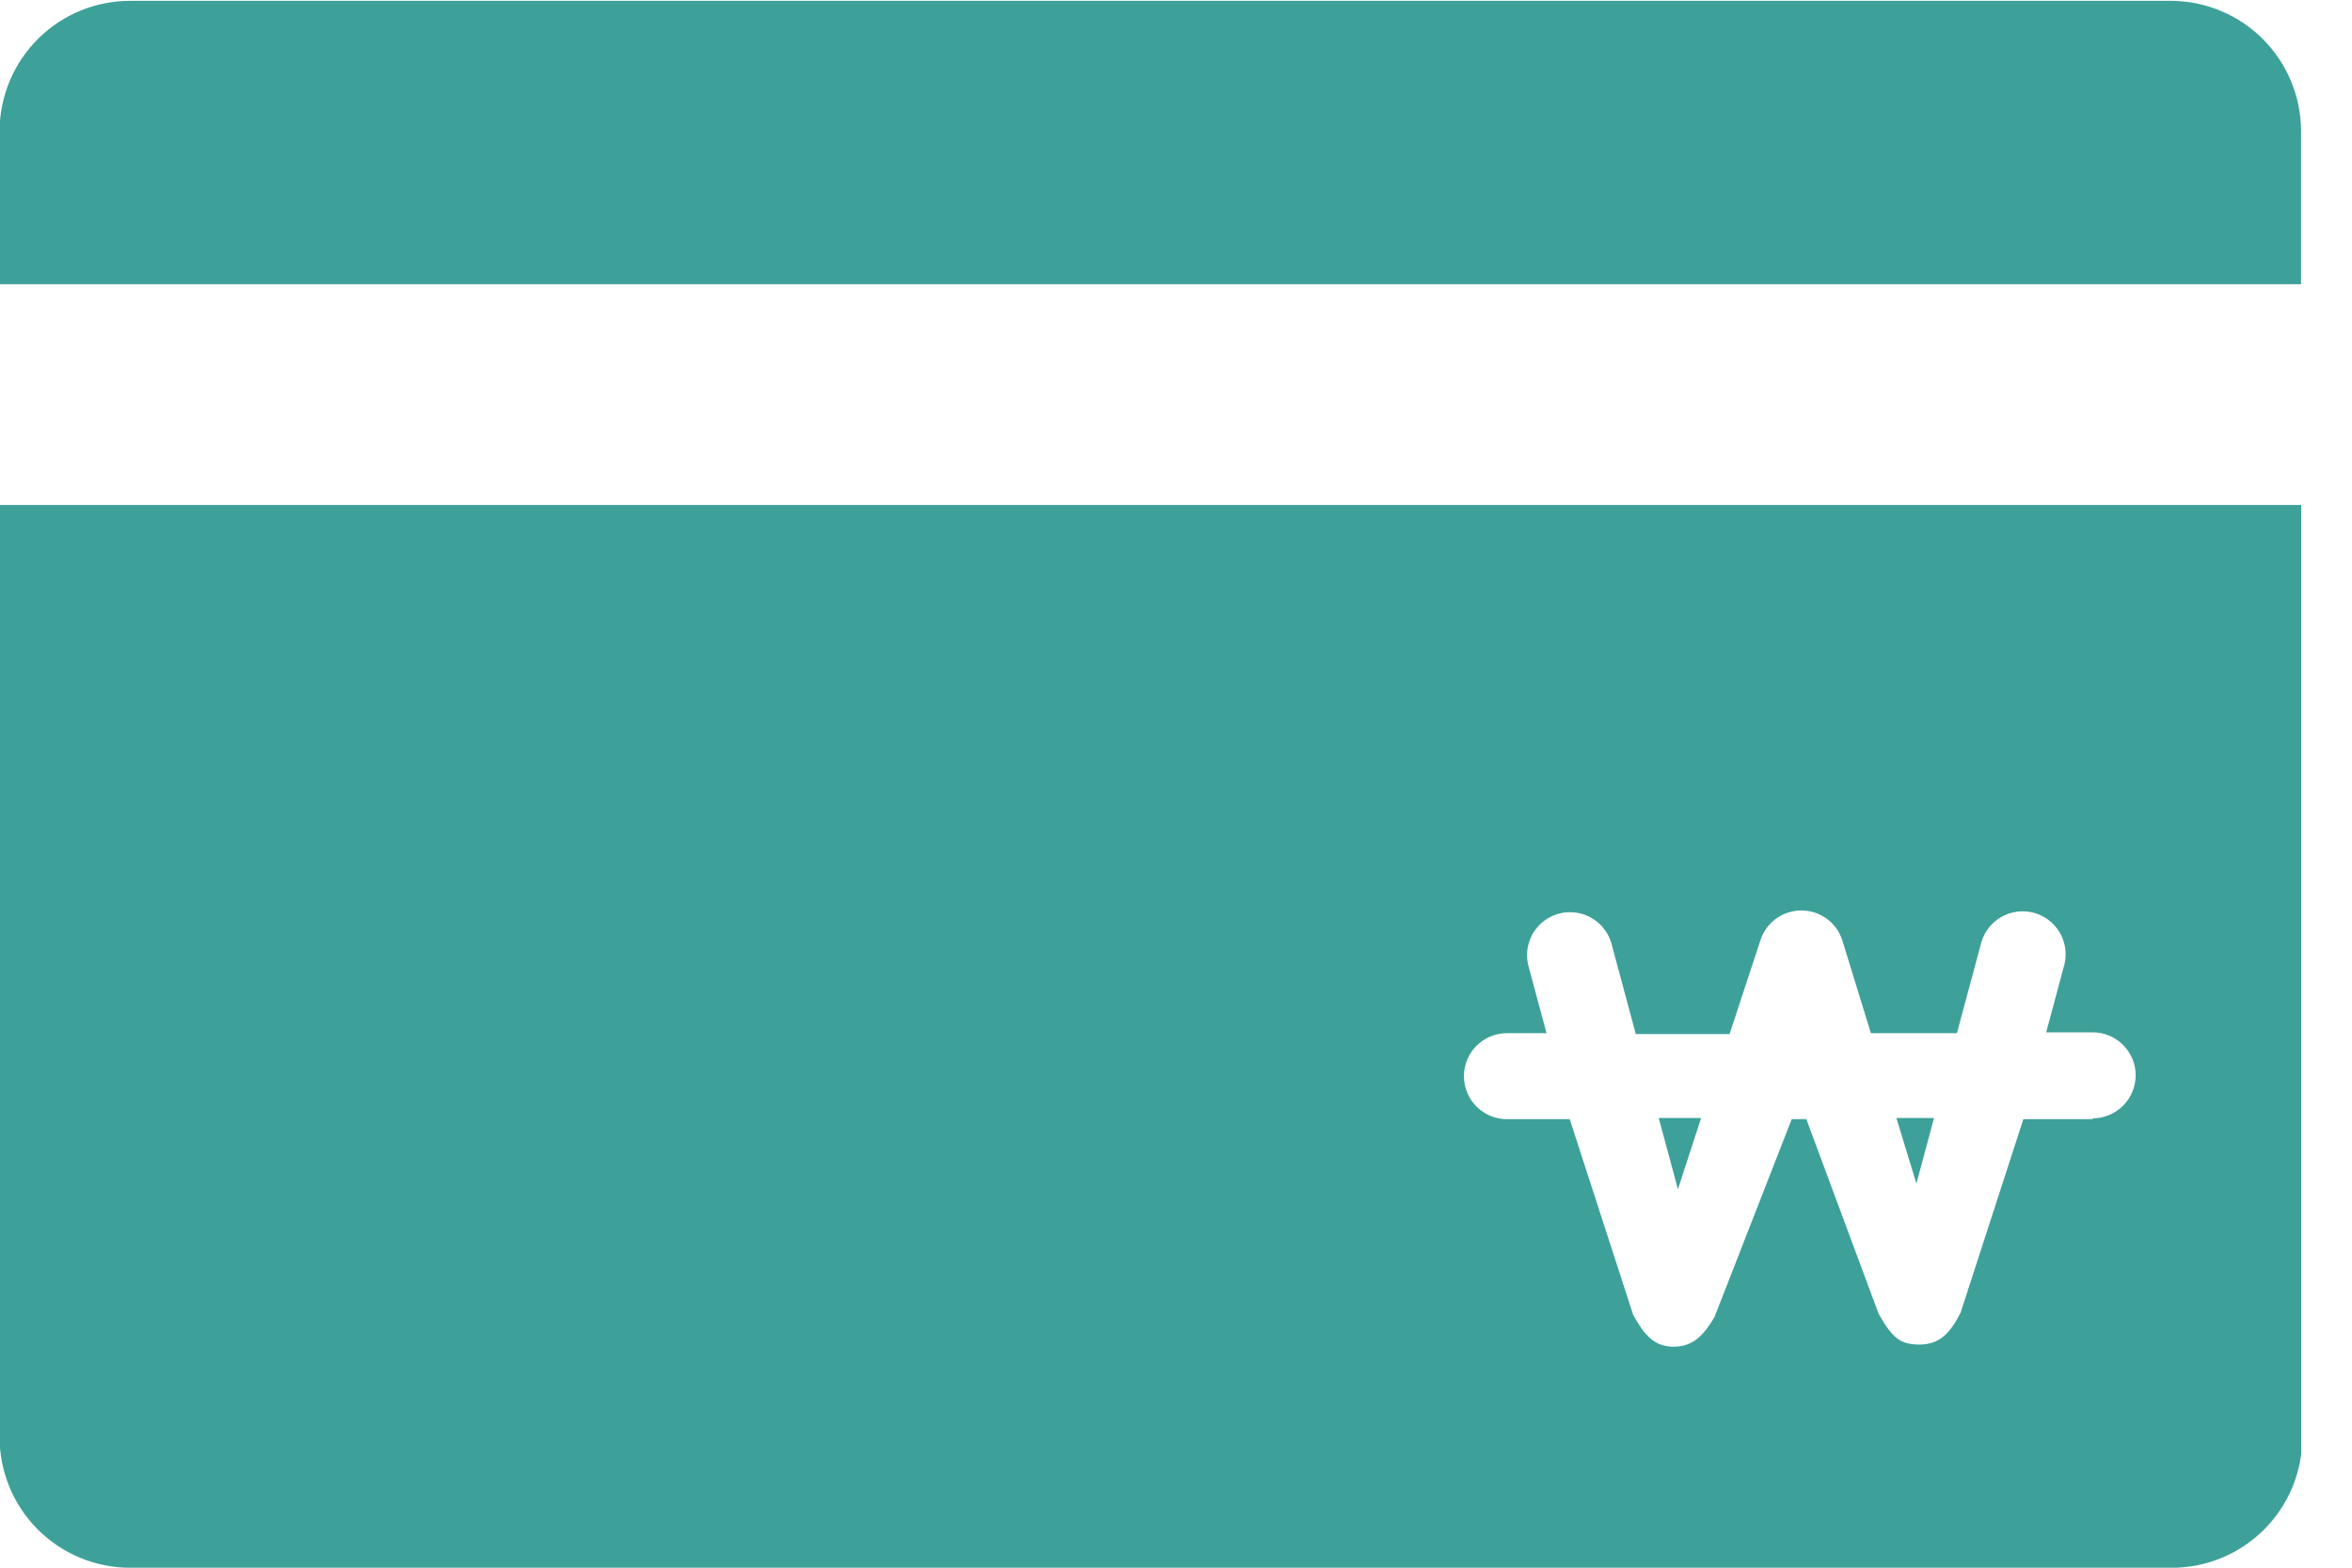 <svg width="45" height="30" viewBox="0 0 45 30" fill="none" xmlns="http://www.w3.org/2000/svg">
<g clip-path="url(#clip0_714_4424)">
<path d="M32.103 22.757L32.547 21.395H31.736L32.103 22.757Z" fill="#3DA199"/>
<path d="M36.666 22.65L37.003 21.395H36.283L36.666 22.65Z" fill="#3DA199"/>
<path d="M2.05 9.664H-0.008V27.504C-0.008 28.165 0.255 28.8 0.722 29.268C1.19 29.737 1.824 30 2.486 30.002H41.556C42.218 30 42.852 29.737 43.32 29.268C43.787 28.8 44.05 28.165 44.05 27.504V9.664H2.05ZM40.046 21.417H38.712L37.511 25.121C37.301 25.532 37.099 25.726 36.729 25.73C36.367 25.73 36.214 25.619 35.943 25.141L34.56 21.417H34.28L32.803 25.203C32.597 25.553 32.391 25.771 32.021 25.771C31.655 25.771 31.465 25.557 31.247 25.162L30.033 21.417H28.832C28.613 21.417 28.404 21.33 28.25 21.176C28.095 21.022 28.009 20.812 28.009 20.594C28.009 20.376 28.095 20.166 28.25 20.012C28.404 19.858 28.613 19.771 28.832 19.771H29.589L29.235 18.454C29.19 18.246 29.227 18.029 29.338 17.847C29.45 17.666 29.627 17.535 29.833 17.482C30.039 17.429 30.258 17.457 30.443 17.562C30.629 17.666 30.767 17.839 30.828 18.043L31.297 19.788H33.091L33.679 18.002C33.731 17.834 33.836 17.687 33.977 17.583C34.119 17.479 34.29 17.423 34.465 17.423C34.641 17.423 34.812 17.479 34.953 17.583C35.095 17.687 35.199 17.834 35.251 18.002L35.795 19.771H37.441L37.91 18.026C37.971 17.822 38.109 17.65 38.294 17.545C38.479 17.441 38.698 17.412 38.904 17.465C39.11 17.519 39.288 17.65 39.399 17.831C39.511 18.012 39.548 18.23 39.502 18.438L39.149 19.755H40.037C40.256 19.755 40.465 19.841 40.619 19.996C40.774 20.15 40.861 20.359 40.861 20.578C40.861 20.796 40.774 21.005 40.619 21.16C40.465 21.314 40.256 21.401 40.037 21.401L40.046 21.417Z" fill="#3DA199"/>
<path d="M41.556 0.016H2.494C1.836 0.015 1.204 0.273 0.735 0.736C0.267 1.198 -0 1.827 -0.008 2.485V5.439H44.025V2.485C44.018 1.832 43.755 1.209 43.294 0.747C42.832 0.286 42.209 0.023 41.556 0.016Z" fill="#3DA199"/>
</g>
<defs>
<clipPath id="clip0_714_4424">
<rect width="44.029" height="30" fill="white"/>
</clipPath>
</defs>
</svg>
